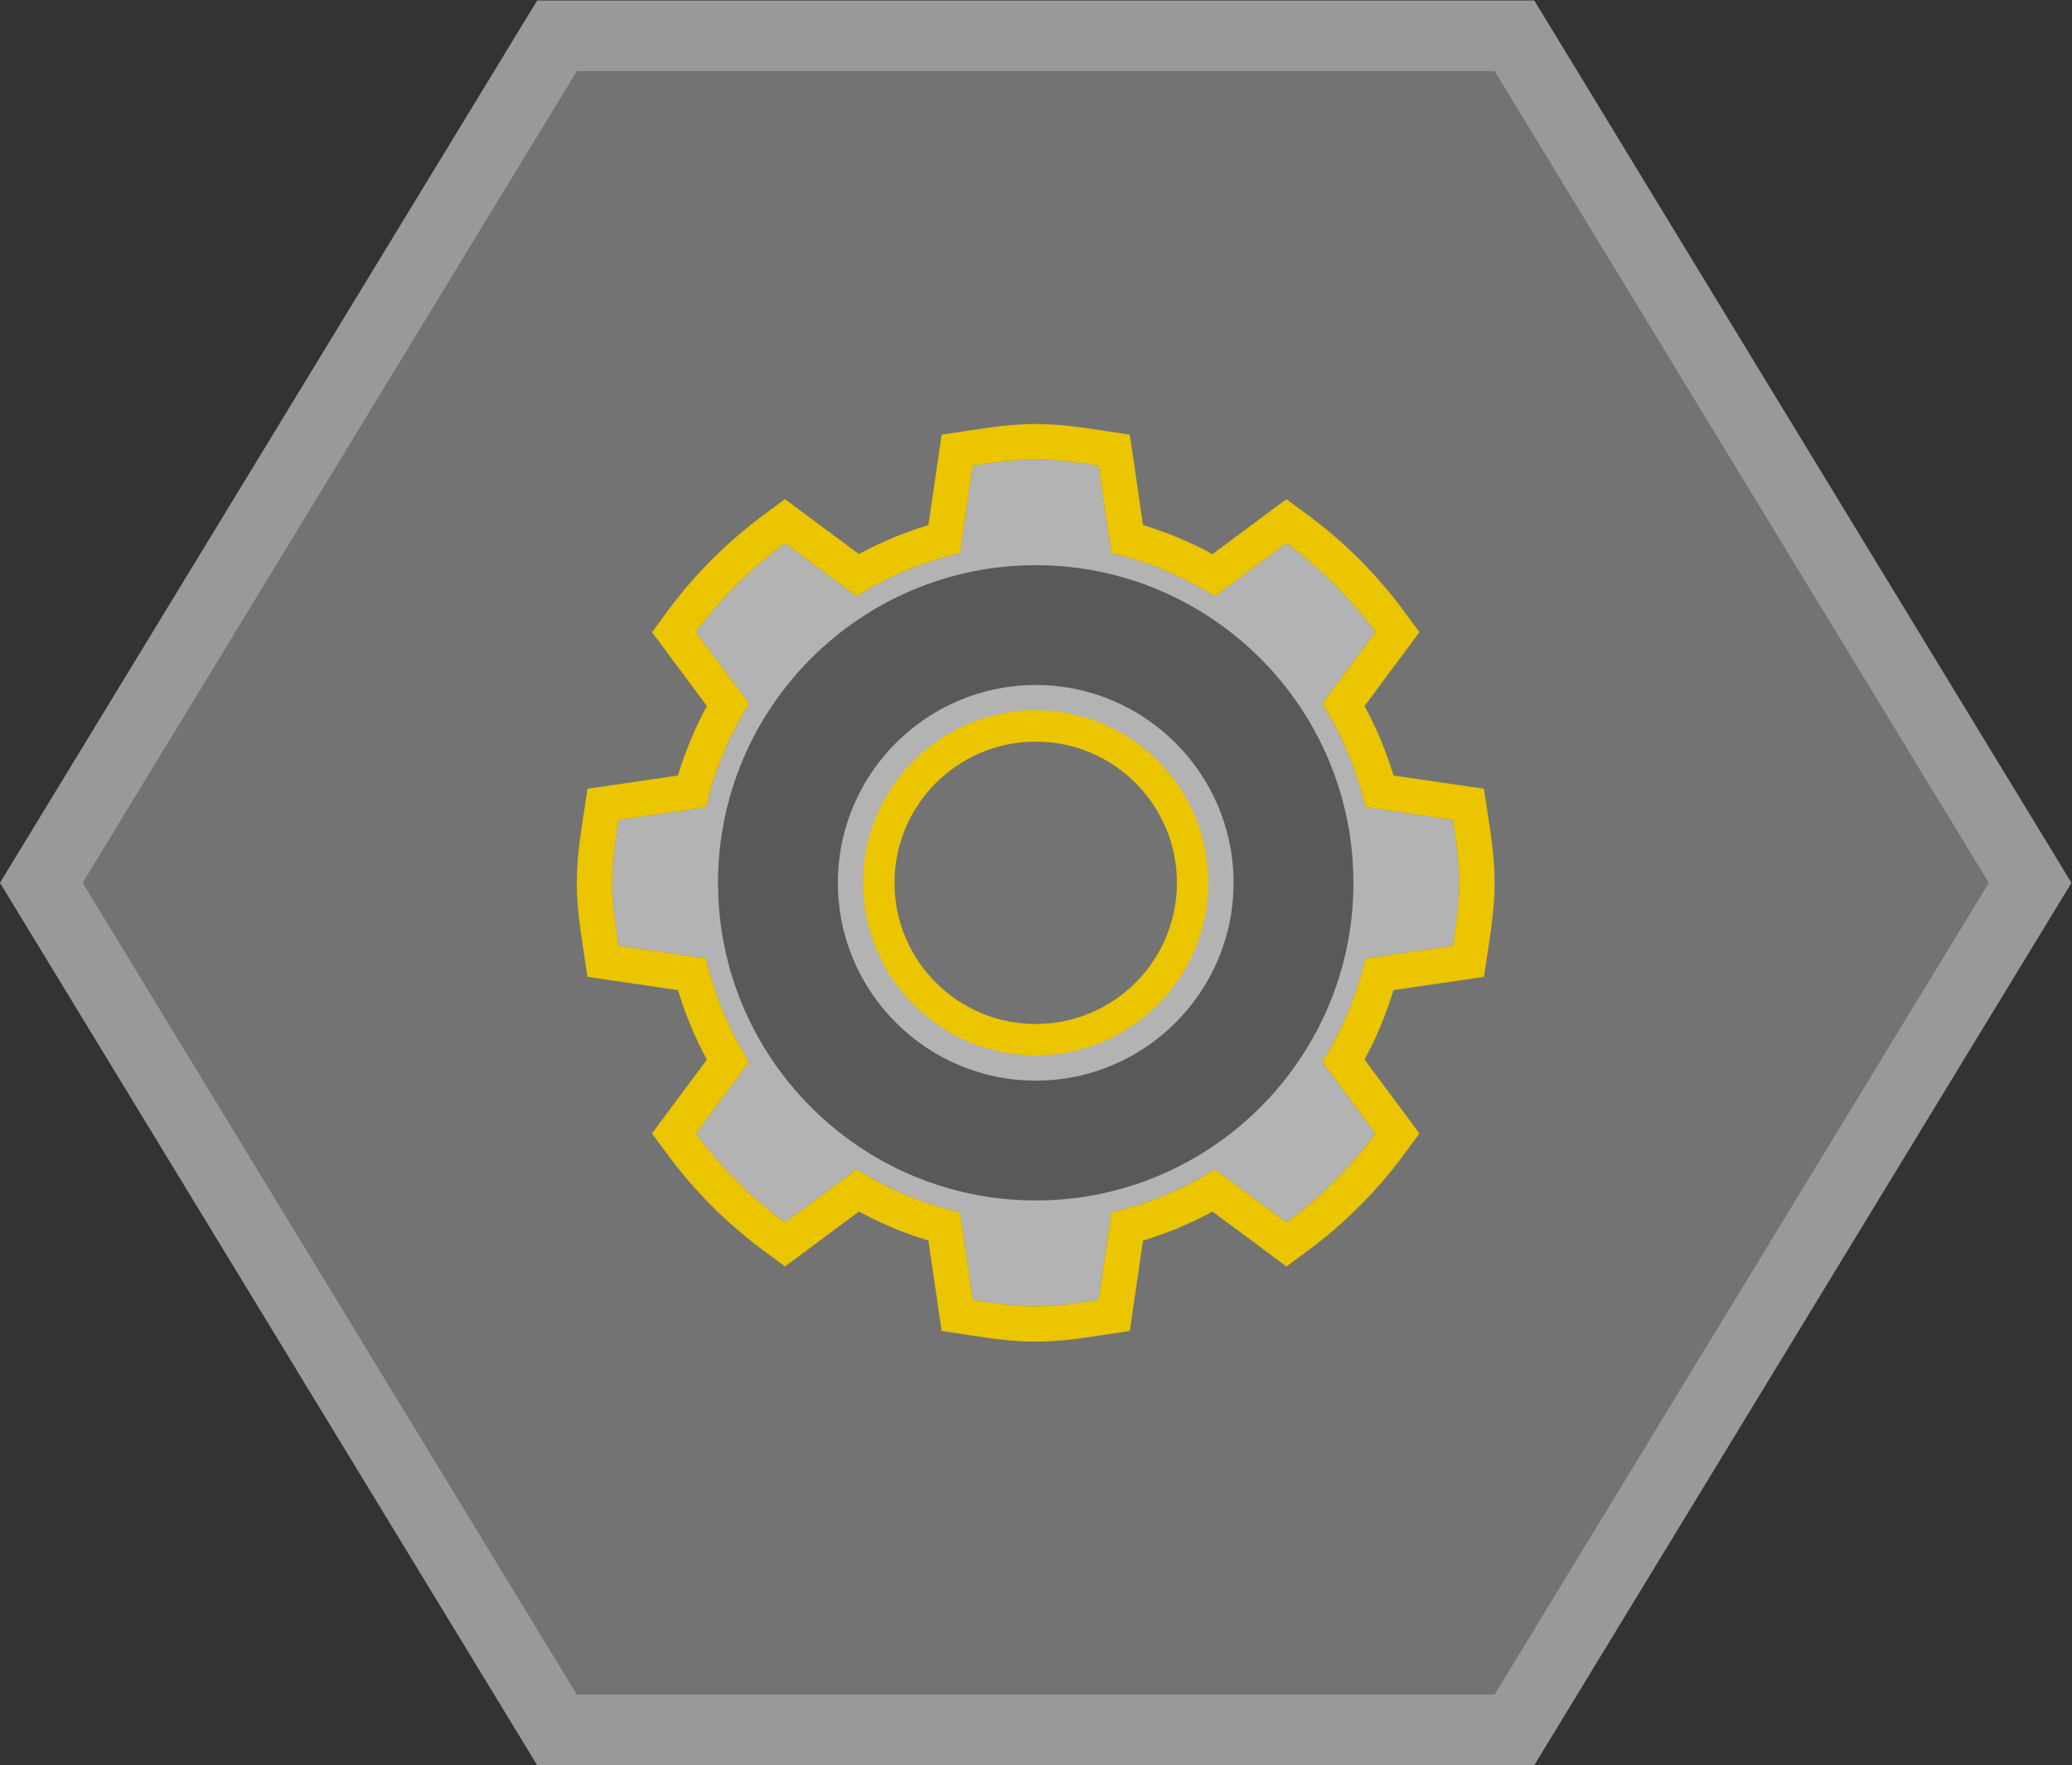 <?xml version="1.0" encoding="UTF-8" standalone="no"?>
<svg
   xmlns:dc="http://purl.org/dc/elements/1.1/"
   xmlns:cc="http://creativecommons.org/ns#"
   xmlns:rdf="http://www.w3.org/1999/02/22-rdf-syntax-ns#"
   xmlns:svg="http://www.w3.org/2000/svg"
   xmlns="http://www.w3.org/2000/svg"
   viewBox="0 0 312.974 266.667"
   height="266.667"
   width="312.974"
   xml:space="preserve"
   id="svg2"
   version="1.1"><rect x="0" y="0" width="312.974" height="266.667" fill="#333333" stroke="none"/><defs
     id="defs6"><clipPath
       id="clipPath18"
       clipPathUnits="userSpaceOnUse"><path
         id="path16"
         d="M 0,256 H 256 V 0 H 0 Z" /></clipPath><clipPath
       id="clipPath26"
       clipPathUnits="userSpaceOnUse"><path
         id="path24"
         d="M 10.634,228 H 245.365 V 28 H 10.634 Z" /></clipPath><clipPath
       id="clipPath46"
       clipPathUnits="userSpaceOnUse"><path
         id="path44"
         d="M 0,256 H 256 V 0 H 0 Z" /></clipPath></defs><g
     transform="matrix(1.333,0,0,-1.333,-14.179,304)"
     id="g10"><g
       id="g12"><g
         clip-path="url(#clipPath18)"
         id="g14"><g
           id="g20"><g
             id="g22" /><g
             id="g34"><g
               style="opacity:0.5"
               id="g32"
               clip-path="url(#clipPath26)"><g
                 id="g30"
                 transform="translate(184.496,228)"><path
                   id="path28"
                   style="fill:#ffffff;fill-opacity:1;fill-rule:nonzero;stroke:none"
                   d="m 0,0 h -4.496 -104 -4.496 l -2.338,-3.84 -56,-92 -2.532,-4.16 2.532,-4.159 56,-92 2.338,-3.841 h 4.496 104 H 0 l 2.338,3.841 56,92 2.531,4.159 -2.531,4.16 -56,92 z" /></g></g></g></g></g></g><g
       transform="translate(180,220)"
       id="g36"><path
         id="path38"
         style="fill:#737373;fill-opacity:1;fill-rule:nonzero;stroke:none"
         d="m 0,0 h -104 l -56,-92 56,-92 H 0 l 56,92 z" /></g><g
       id="g40"><g
         clip-path="url(#clipPath46)"
         id="g42"><g
           transform="translate(175.28,120.867)"
           id="g48"><path
             id="path50"
             style="fill:#b3b3b3;fill-opacity:1;fill-rule:nonzero;stroke:none"
             d="m 0,0 c 0.354,2.343 0.72,4.685 0.72,7.133 0,2.448 -0.366,4.79 -0.72,7.133 l -9.927,1.449 c -0.969,4.224 -2.639,8.16 -4.877,11.722 l 6.03,8.112 c -2.842,3.849 -6.231,7.238 -10.09,10.089 l -8.113,-6.029 c -3.561,2.228 -7.487,3.908 -11.721,4.887 l -1.449,9.917 c -2.343,0.355 -4.685,0.72 -7.133,0.72 -2.449,0 -4.791,-0.365 -7.133,-0.72 l -1.45,-9.917 c -4.223,-0.979 -8.159,-2.65 -11.721,-4.887 l -8.112,6.029 c -3.85,-2.851 -7.248,-6.23 -10.09,-10.089 l 6.029,-8.112 c -2.227,-3.562 -3.907,-7.488 -4.877,-11.722 l -9.926,-1.449 c -0.356,-2.343 -0.72,-4.685 -0.72,-7.133 0,-2.448 0.364,-4.79 0.72,-7.133 l 9.926,-1.449 c 0.97,-4.225 2.64,-8.16 4.877,-11.722 l -6.029,-8.112 c 2.842,-3.85 6.23,-7.238 10.09,-10.09 l 8.112,6.029 c 3.562,-2.227 7.488,-3.907 11.721,-4.886 l 1.45,-9.917 c 2.342,-0.355 4.685,-0.72 7.133,-0.72 2.448,0 4.79,0.365 7.133,0.72 l 1.449,9.917 c 4.224,0.979 8.16,2.649 11.721,4.886 l 8.113,-6.029 c 3.849,2.852 7.248,6.23 10.09,10.09 l -6.03,8.112 c 2.228,3.562 3.908,7.487 4.877,11.722 z" /></g><g
           transform="translate(128,180)"
           id="g52"><path
             id="path54"
             style="fill:#eac500;fill-opacity:1;fill-rule:nonzero;stroke:none"
             d="m 0,0 c -2.689,0 -5.166,-0.375 -7.56,-0.739 l -0.172,-0.026 -2.93,-0.444 -0.429,-2.933 -1.069,-7.311 c -2.726,-0.824 -5.361,-1.923 -7.877,-3.285 l -5.993,4.454 -2.382,1.77 -2.385,-1.766 c -4.203,-3.114 -7.881,-6.792 -10.93,-10.932 l -1.754,-2.383 1.765,-2.375 4.456,-5.996 c -1.367,-2.529 -2.465,-5.163 -3.282,-7.875 l -7.316,-1.068 -2.933,-0.428 -0.444,-2.931 -0.026,-0.172 C -51.625,-46.834 -52,-49.311 -52,-52 c 0,-2.689 0.375,-5.166 0.739,-7.561 l 0.026,-0.171 0.444,-2.93 2.933,-0.429 7.316,-1.068 c 0.819,-2.724 1.917,-5.36 3.28,-7.878 l -4.454,-5.993 -1.767,-2.378 1.759,-2.384 c 3.077,-4.167 6.754,-7.845 10.931,-10.931 l 2.384,-1.761 2.379,1.768 5.995,4.456 c 2.527,-1.366 5.161,-2.466 7.875,-3.287 l 1.069,-7.311 0.429,-2.933 2.93,-0.443 0.171,-0.027 C -5.166,-103.624 -2.689,-104 0,-104 c 2.689,0 5.166,0.376 7.561,0.739 l 0.171,0.027 2.93,0.443 0.429,2.933 1.068,7.311 c 2.727,0.824 5.362,1.923 7.878,3.285 l 5.993,-4.454 2.382,-1.77 2.385,1.766 c 4.204,3.114 7.881,6.791 10.93,10.932 l 1.754,2.383 -1.765,2.375 -4.456,5.996 c 1.367,2.529 2.465,5.163 3.282,7.875 l 7.316,1.068 2.932,0.429 0.444,2.93 0.027,0.171 C 51.624,-57.166 52,-54.689 52,-52 c 0,2.69 -0.376,5.166 -0.739,7.561 l -0.027,0.171 -0.444,2.931 -2.932,0.428 -7.316,1.068 c -0.819,2.724 -1.917,5.359 -3.28,7.878 l 4.454,5.993 1.767,2.378 -1.759,2.384 c -3.077,4.167 -6.754,7.845 -10.931,10.931 l -2.384,1.761 -2.379,-1.768 -5.996,-4.456 c -2.526,1.366 -5.16,2.466 -7.875,3.287 l -1.068,7.311 -0.429,2.933 -2.93,0.444 -0.172,0.026 C 5.166,-0.375 2.689,0 0,0 m 0,-4 c 2.448,0 4.79,-0.365 7.133,-0.72 l 1.449,-9.917 c 4.234,-0.979 8.16,-2.659 11.722,-4.886 l 8.112,6.028 c 3.859,-2.851 7.248,-6.239 10.09,-10.089 l -6.029,-8.112 c 2.237,-3.562 3.907,-7.498 4.877,-11.721 l 9.926,-1.45 C 47.635,-47.209 48,-49.552 48,-52 c 0,-2.448 -0.365,-4.79 -0.72,-7.133 l -9.926,-1.449 c -0.97,-4.234 -2.65,-8.16 -4.877,-11.722 l 6.029,-8.112 c -2.842,-3.859 -6.24,-7.238 -10.09,-10.09 l -8.112,6.029 c -3.562,-2.237 -7.497,-3.907 -11.722,-4.886 L 7.133,-99.28 C 4.79,-99.635 2.448,-100 0,-100 c -2.448,0 -4.791,0.365 -7.133,0.72 l -1.45,9.917 c -4.233,0.979 -8.159,2.659 -11.721,4.886 l -8.112,-6.029 c -3.859,2.852 -7.248,6.24 -10.089,10.09 l 6.028,8.112 c -2.236,3.562 -3.907,7.497 -4.877,11.722 l -9.926,1.449 c -0.355,2.343 -0.72,4.685 -0.72,7.133 0,2.448 0.365,4.791 0.72,7.133 l 9.926,1.45 c 0.97,4.233 2.65,8.159 4.877,11.721 l -6.028,8.112 c 2.841,3.859 6.239,7.238 10.089,10.089 l 8.112,-6.028 c 3.562,2.236 7.498,3.907 11.721,4.886 l 1.45,9.917 C -4.791,-4.365 -2.448,-4 0,-4" /></g><g
           transform="translate(128,164)"
           id="g56"><path
             id="path58"
             style="fill:#595959;fill-opacity:1;fill-rule:nonzero;stroke:none"
             d="m 0,0 c -19.851,0 -36,-16.149 -36,-36 0,-19.851 16.149,-36 36,-36 19.851,0 36,16.149 36,36 C 36,-16.149 19.851,0 0,0 m 0,-15.22 c 11.471,0 20.78,-9.309 20.78,-20.78 0,-11.471 -9.309,-20.78 -20.78,-20.78 -11.471,0 -20.78,9.309 -20.78,20.78 0,11.471 9.309,20.78 20.78,20.78" /></g><g
           transform="translate(128,108)"
           id="g60"><path
             id="path62"
             style="fill:#eac500;fill-opacity:1;fill-rule:nonzero;stroke:none"
             d="m 0,0 c -11.04,0 -20,8.96 -20,20 0,11.04 8.96,20 20,20 C 11.04,40 20,31.04 20,20 20,8.96 11.04,0 0,0" /></g><g
           transform="translate(128,150.42)"
           id="g64"><path
             id="path66"
             style="fill:#b3b3b3;fill-opacity:1;fill-rule:nonzero;stroke:none"
             d="m 0,0 c -12.362,0 -22.42,-10.058 -22.42,-22.42 0,-12.362 10.058,-22.42 22.42,-22.42 12.362,0 22.42,10.058 22.42,22.42 C 22.42,-10.058 12.362,0 0,0 m 0,-2.864 c 10.795,0 19.556,-8.761 19.556,-19.556 0,-10.795 -8.761,-19.556 -19.556,-19.556 -10.794,0 -19.556,8.761 -19.556,19.556 0,10.795 8.762,19.556 19.556,19.556" /></g><g
           transform="translate(144,128)"
           id="g68"><path
             id="path70"
             style="fill:#737373;fill-opacity:1;fill-rule:nonzero;stroke:none"
             d="m 0,0 c 0,-8.837 -7.163,-16 -16,-16 -8.836,0 -16,7.163 -16,16 0,8.836 7.164,16 16,16 C -7.163,16 0,8.836 0,0" /></g></g></g></g></svg>